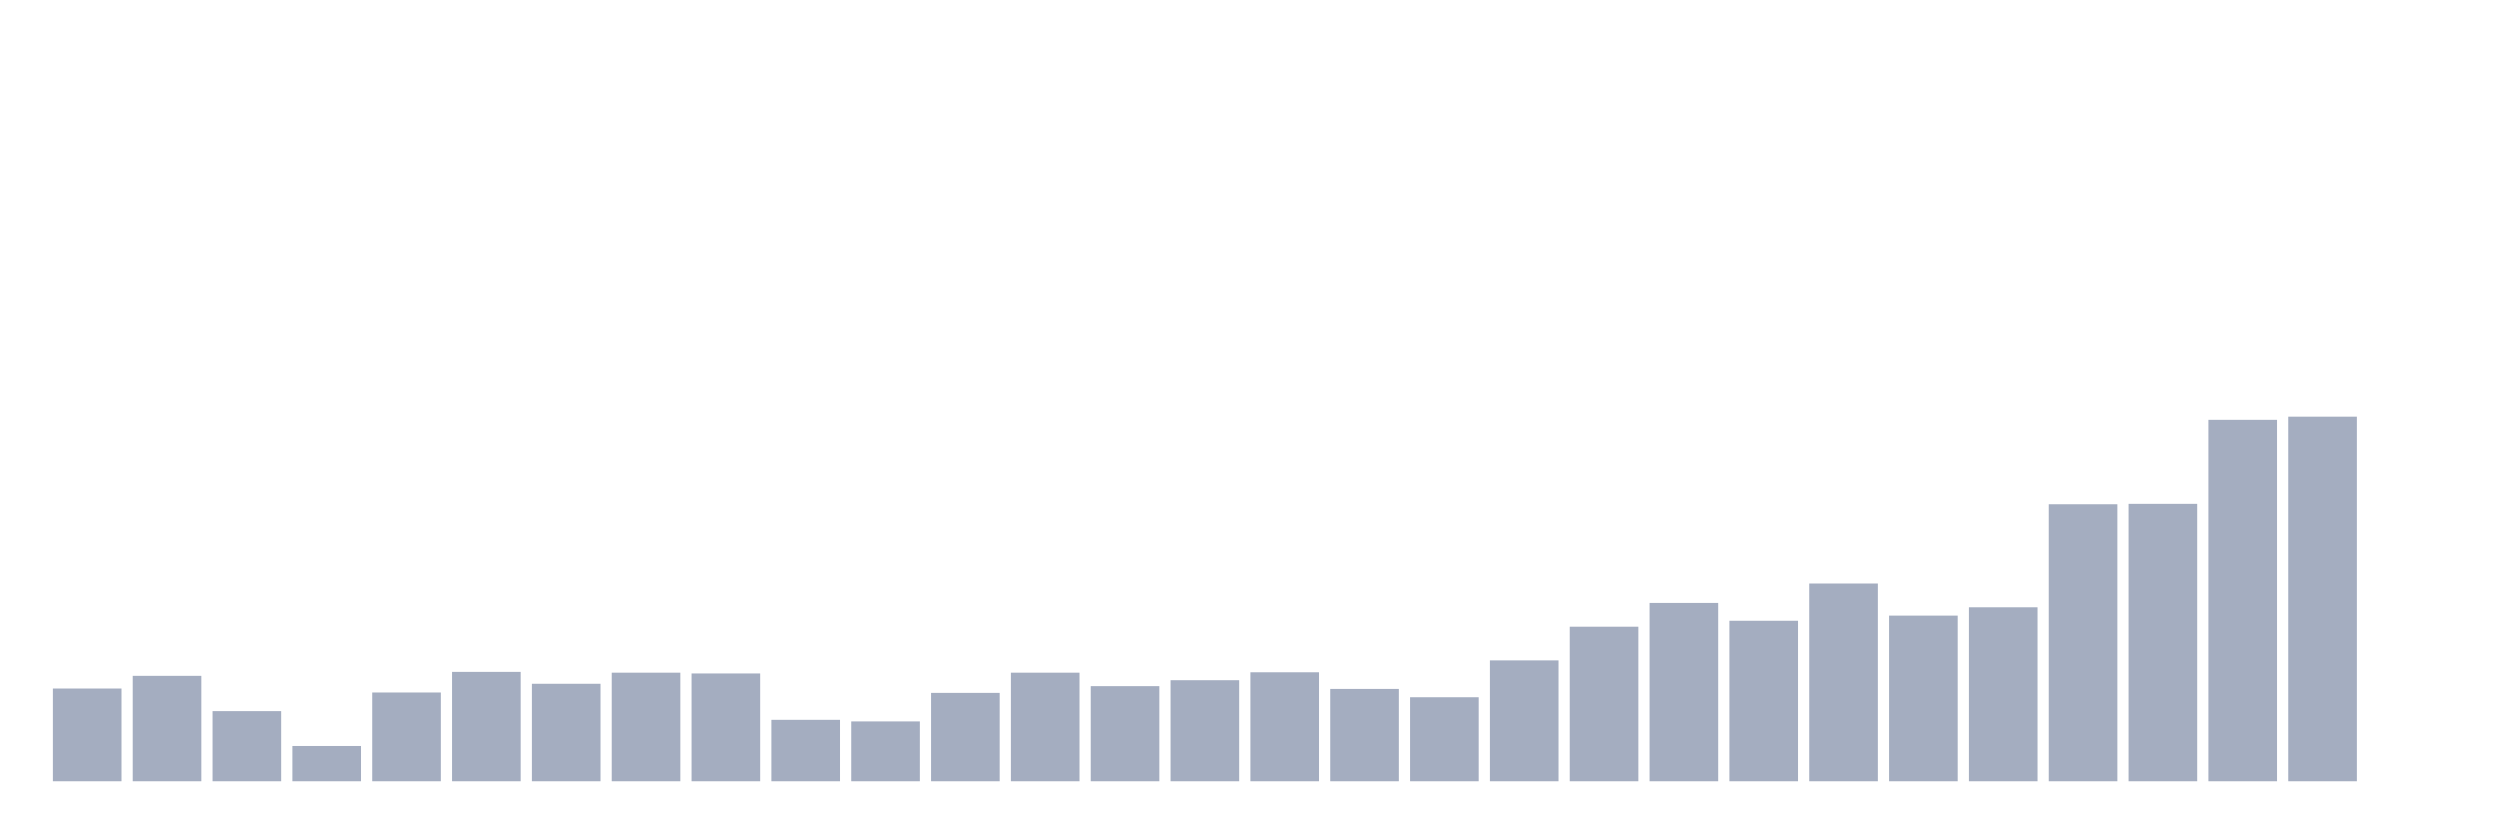 <svg xmlns="http://www.w3.org/2000/svg" viewBox="0 0 480 160"><g transform="translate(10,10)"><rect class="bar" x="0.153" width="13.175" y="122.196" height="17.804" fill="rgb(164,173,192)"></rect><rect class="bar" x="15.482" width="13.175" y="119.761" height="20.239" fill="rgb(164,173,192)"></rect><rect class="bar" x="30.81" width="13.175" y="126.533" height="13.467" fill="rgb(164,173,192)"></rect><rect class="bar" x="46.138" width="13.175" y="133.228" height="6.772" fill="rgb(164,173,192)"></rect><rect class="bar" x="61.466" width="13.175" y="122.957" height="17.043" fill="rgb(164,173,192)"></rect><rect class="bar" x="76.794" width="13.175" y="119" height="21" fill="rgb(164,173,192)"></rect><rect class="bar" x="92.123" width="13.175" y="121.283" height="18.717" fill="rgb(164,173,192)"></rect><rect class="bar" x="107.451" width="13.175" y="119.152" height="20.848" fill="rgb(164,173,192)"></rect><rect class="bar" x="122.779" width="13.175" y="119.304" height="20.696" fill="rgb(164,173,192)"></rect><rect class="bar" x="138.107" width="13.175" y="128.207" height="11.793" fill="rgb(164,173,192)"></rect><rect class="bar" x="153.436" width="13.175" y="128.511" height="11.489" fill="rgb(164,173,192)"></rect><rect class="bar" x="168.764" width="13.175" y="123.033" height="16.967" fill="rgb(164,173,192)"></rect><rect class="bar" x="184.092" width="13.175" y="119.152" height="20.848" fill="rgb(164,173,192)"></rect><rect class="bar" x="199.42" width="13.175" y="121.739" height="18.261" fill="rgb(164,173,192)"></rect><rect class="bar" x="214.748" width="13.175" y="120.598" height="19.402" fill="rgb(164,173,192)"></rect><rect class="bar" x="230.077" width="13.175" y="119.076" height="20.924" fill="rgb(164,173,192)"></rect><rect class="bar" x="245.405" width="13.175" y="122.272" height="17.728" fill="rgb(164,173,192)"></rect><rect class="bar" x="260.733" width="13.175" y="123.87" height="16.13" fill="rgb(164,173,192)"></rect><rect class="bar" x="276.061" width="13.175" y="116.793" height="23.207" fill="rgb(164,173,192)"></rect><rect class="bar" x="291.39" width="13.175" y="110.326" height="29.674" fill="rgb(164,173,192)"></rect><rect class="bar" x="306.718" width="13.175" y="105.761" height="34.239" fill="rgb(164,173,192)"></rect><rect class="bar" x="322.046" width="13.175" y="109.185" height="30.815" fill="rgb(164,173,192)"></rect><rect class="bar" x="337.374" width="13.175" y="102.033" height="37.967" fill="rgb(164,173,192)"></rect><rect class="bar" x="352.702" width="13.175" y="108.196" height="31.804" fill="rgb(164,173,192)"></rect><rect class="bar" x="368.031" width="13.175" y="106.598" height="33.402" fill="rgb(164,173,192)"></rect><rect class="bar" x="383.359" width="13.175" y="86.815" height="53.185" fill="rgb(164,173,192)"></rect><rect class="bar" x="398.687" width="13.175" y="86.739" height="53.261" fill="rgb(164,173,192)"></rect><rect class="bar" x="414.015" width="13.175" y="70.609" height="69.391" fill="rgb(164,173,192)"></rect><rect class="bar" x="429.344" width="13.175" y="70" height="70" fill="rgb(164,173,192)"></rect><rect class="bar" x="444.672" width="13.175" y="140" height="0" fill="rgb(164,173,192)"></rect></g></svg>